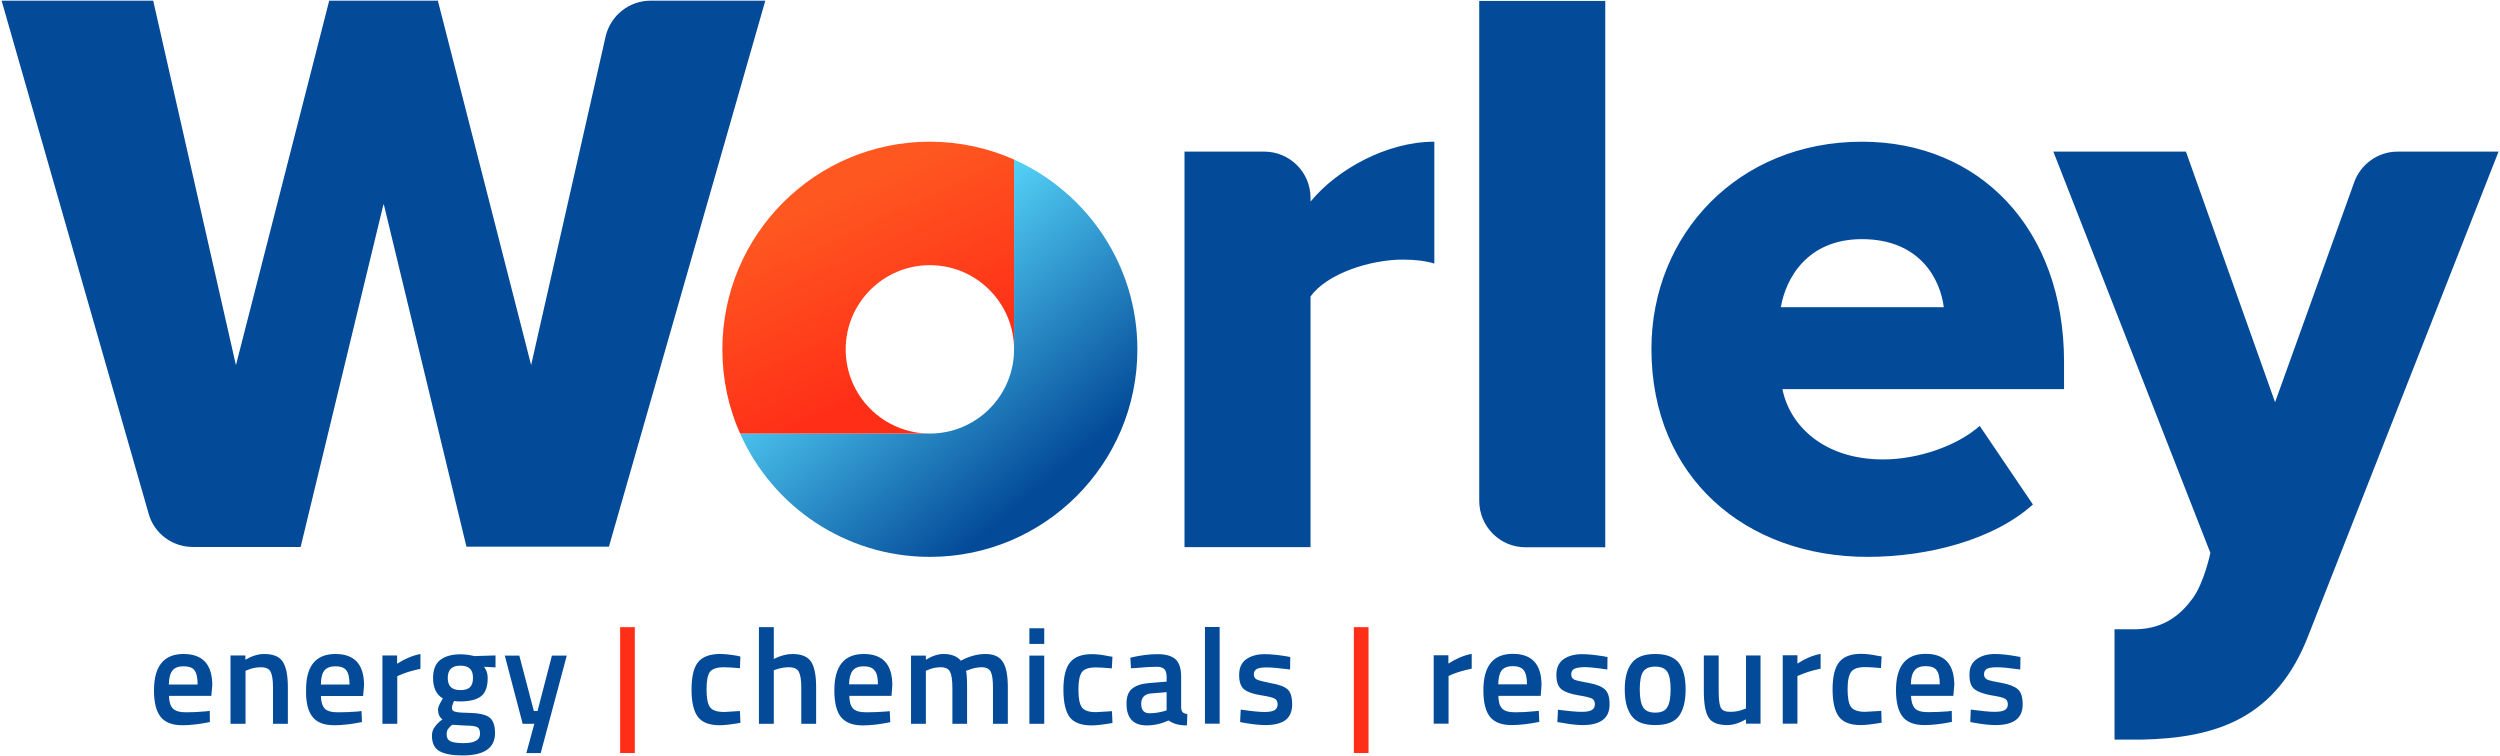 <?xml version="1.0" ?>
<svg xmlns="http://www.w3.org/2000/svg" version="1.2" viewBox="0 0 1565 473">
	<defs>
		<clipPath clipPathUnits="userSpaceOnUse" id="cp1">
			<path d="m-600.02-620.04h7135.91v9294.36h-7135.91z"/>
		</clipPath>
		<linearGradient id="g1" x1="665.6" y1="318.3" x2="545.3" y2="175" gradientUnits="userSpaceOnUse">
			<stop offset="0" stop-color="#034a98"/>
			<stop offset=".1" stop-color="#034a98"/>
			<stop offset="1" stop-color="#54d2f7"/>
		</linearGradient>
		<linearGradient id="g2" x1="587.8" y1="268.8" x2="512.7" y2="107.7" gradientUnits="userSpaceOnUse">
			<stop offset="0" stop-color="#ff2e17"/>
			<stop offset=".2" stop-color="#ff2e17"/>
			<stop offset=".9" stop-color="#ff5720"/>
			<stop offset="1" stop-color="#ff5720"/>
		</linearGradient>
	</defs>
	<style>
		.s0 { fill: #ff2e17 } 
		.s1 { fill: #034b98 } 
		.s2 { fill: url(#g1) } 
		.s3 { fill: url(#g2) } 
	</style>
	<g id="Clip-Path: Page 1" clip-path="url(#cp1)">
		<g id="Page 1">
			<path id="Path 4" class="s0" d="m388.2 392.6h9.2v78.8h-9.2zm459.3 0h9.2v78.8h-9.2z"/>
			<path id="Path 3" fill-rule="evenodd" class="s1" d="m128.8 445.3l2.5-0.3 0.1 7q-9.8 2-17.2 2-9.5 0-13.6-5.2-4.2-5.2-4.2-16.6 0-22.8 18.5-22.8 18 0 18 19.6l-0.6 6.6h-26.5q0.1 5.4 2.3 7.8 2.3 2.5 8.3 2.5 6.1 0 12.4-0.6zm-5.1-16.8q0-6.4-2-9-1.9-2.4-6.8-2.4-4.8 0-6.9 2.6-2.2 2.7-2.3 8.8zm30 24.6h-9.4v-42.8h9.3v2.7q6.2-3.6 11.7-3.6 8.6 0 11.7 4.8 3.2 4.9 3.2 16v22.9h-9.3v-22.7q0-6.9-1.5-9.9-1.5-2.8-6-2.8-4.5 0-8.4 1.7l-1.3 0.5zm70.3-7.7l2.3-0.3 0.3 6.9q-9.8 2-17.3 2-9.6 0-13.6-5.2-4.3-5.2-4.1-16.6-0.2-22.8 18.4-22.8 17.9 0 17.9 19.6l-0.6 6.7h-26.4q0.1 5.3 2.3 7.8 2.2 2.4 8.3 2.4 6.1 0 12.5-0.5zm-5.2-16.9q0-6.3-2-8.9-2-2.5-6.8-2.5-4.7 0-6.9 2.6-2.2 2.7-2.2 8.8zm20.6 24.6v-42.8h9.2v5.2q7.3-4.7 14.6-6.1v9.3q-7.5 1.5-12.7 3.8l-1.8 0.8v29.8zm70.5 5.8q0 14-20.3 14-9.8 0-14.5-2.7-4.7-2.6-4.7-9.7 0-3.1 1.7-5.3 1.4-2.3 4.9-4.9-2.8-1.9-2.8-6.2 0-1.8 2.3-5.6l0.7-1.3q-6.1-3.6-6.1-12.8 0-7.7 4.5-11.3 4.7-3.5 12.5-3.5 3.9 0 7.5 0.8l1.3 0.3 13.3-0.4v7.5l-7.2-0.4q2.3 2.9 2.3 7 0 8.3-4.2 11.5-4.2 3.2-13.2 3.2-2.2 0-3.7-0.3-1.3 2.9-1.3 4.5 0 1.5 1.6 2.1 1.7 0.7 7.7 0.8 10.2 0.1 13.9 2.7 3.8 2.6 3.8 10zm-30.3 0.9q0 3 2.3 4.2 2.5 1.2 8.3 1.2 10.3 0 10.3-5.8 0-3.3-1.7-4.2-1.9-1-7.4-1l-8.3-0.5q-1.9 1.5-2.8 2.9-0.7 1.2-0.7 3.2zm2.6-29.7q1.9 1.9 6.1 1.9 4.2 0 6-1.9 1.8-1.9 1.8-5.7 0-4-1.9-5.8-1.9-1.9-6.1-1.9-7.8 0-7.8 7.7 0 3.8 1.9 5.7zm33.8-19.7h9.1l9.1 34.7h2.3l9-34.7h9.3l-16.3 61h-9l5-18.3h-7.3zm134.8-1q4.4 0 10.6 1.1l2.1 0.5-0.3 7.3q-6.8-0.6-10-0.6-6.5 0-8.8 2.9-2.1 2.9-2.1 11 0 8 2.1 11 2.1 3.1 9 3.1l9.8-0.6 0.3 7.4q-8.5 1.5-13 1.5-9.6 0-13.6-5.2-4-5.3-4-17.2 0-12 4.1-17.1 4.2-5.1 13.8-5.1zm33.6 43.7h-9.3v-60.5h9.3v19.9q6.3-3.1 11.6-3.1 8.6 0 11.8 4.9 3.1 4.8 3.1 15.9v22.9h-9.3v-22.6q0-7-1.5-9.9-1.5-2.9-6.2-2.9-4.1 0-8.1 1.4l-1.4 0.5zm70.3-7.7l2.3-0.2 0.3 6.9q-9.8 2-17.3 2-9.4 0-13.7-5.4-4-5.2-4-16.5 0-22.8 18.4-22.8 17.9 0 17.9 19.5l-0.5 6.7h-26.4q0 5.3 2.2 7.8 2.2 2.5 8.3 2.5 6 0 12.5-0.5zm-5.1-17q0-6.3-2.1-8.7-2-2.6-6.8-2.6-4.7 0-6.9 2.7-2.1 2.6-2.3 8.6zm30 24.7h-9.3v-42.7h9.3v2.6q5.9-3.6 11-3.6 7.4 0 10.9 4.2 7.8-4.2 15.4-4.2 7.7 0 10.8 4.8 3.2 4.7 3.2 16v22.9h-9.3v-22.7q0-6.9-1.3-9.7-1.4-3-5.8-3-3.9 0-8.3 1.7l-1.5 0.6q0.7 1.8 0.7 10.9v22.2h-9.2v-21.9q0-7.7-1.4-10.5-1.4-3-5.9-3-4.4 0-8 1.7l-1.3 0.5zm64.8-42.7h9.3v42.7h-9.3zm0-17.1h9.3v9.8h-9.3zm39.1 16.2q4.6 0 10.8 1.3l2.1 0.3-0.4 7.3q-6.7-0.6-10-0.6-6.5 0-8.7 2.9-2.2 2.9-2.2 11 0 8 2.1 11 2.1 3.1 8.9 3.1l10-0.6 0.3 7.4q-8.7 1.5-13 1.5-9.8 0-13.8-5.2-3.9-5.3-3.9-17.2 0-12 4.2-17.1 4.2-5.1 13.6-5.1zm55.9 14.1v19.5q0.1 1.8 1 2.8 1 0.9 2.9 1.1l-0.3 7.1q-7.4 0-11.4-3.1-6.8 3.1-13.7 3.1-12.7 0-12.7-13.6 0-6.5 3.4-9.3 3.5-3 10.7-3.6l11-0.9v-3.1q0-3.4-1.5-4.8-1.5-1.4-4.5-1.4-5.4 0-13.6 0.8l-2.7 0.1-0.4-6.6q9.3-2.2 17.1-2.2 7.8 0 11.4 3.4 3.3 3.3 3.3 10.7zm-19 10.5q-6 0.7-6 6.5 0 5.9 5.2 5.9 4.4 0 9.1-1.3l1.6-0.5v-11.4zm33.9-41.6h9.2v60.5h-9.2zm53.3 26.6q-10.2-1.3-14.6-1.3-4.6 0-6.3 1-1.8 1.1-1.8 3.4 0 2.2 1.9 3.2 2 0.9 9 2.3 7.2 1.2 10.2 3.8 2.9 2.6 2.9 9.4 0 6.7-4.2 9.9-4.3 3.1-12.6 3.1-5.2 0-13.2-1.4l-2.6-0.5 0.4-7.8q10.2 1.5 14.7 1.5 4.6 0 6.4-1.1 2-1.1 2-3.7 0-2.6-1.9-3.6-1.8-1-8.7-2.1-7-1.1-10.3-3.6-3.2-2.5-3.2-9.1 0-6.6 4.4-9.8 4.6-3.2 11.5-3.2 5.5 0 13.5 1.3l2.6 0.5zm89.9 33.9v-42.8h9.2v5.2q7.3-4.7 14.6-6.1v9.3q-7.4 1.5-12.6 3.7l-1.9 0.9v29.8zm63.5-7.8l2.3-0.2 0.3 6.9q-9.8 2-17.3 2-9.4 0-13.6-5.2-4.1-5.2-4.1-16.6 0-22.8 18.4-22.8 18 0 18 19.6l-0.5 6.7h-26.5q0 5.3 2.2 7.8 2.2 2.5 8.3 2.5 6.1 0 12.5-0.7zm-5.1-16.8q0-6.3-2.1-8.9-2-2.5-6.8-2.5-4.7 0-6.9 2.6-2.1 2.7-2.2 8.8zm50.3-9.3q-10.1-1.5-14.6-1.5-4.6 0.2-6.3 1.2-1.7 1.1-1.7 3.3 0 2.3 1.8 3.3 2 0.9 9.1 2.1 7.1 1.3 10.1 4 3 2.6 3 9.4 0 6.7-4.4 9.9-4.3 3.1-12.5 3.1-5.1 0-13.2-1.5l-2.6-0.4 0.4-7.7q10.1 1.3 14.7 1.3 4.6 0 6.4-1.1 2-1.1 2-3.6 0-2.6-1.8-3.6-1.9-1-8.8-2.1-7.1-1.2-10.3-3.7-3.2-2.5-3.2-9 0-6.6 4.4-9.8 4.6-3.2 11.6-3.2 5.4 0 13.4 1.3l2.6 0.5zm15.4-4.2q4.3-5.5 14.6-5.5 10.2 0 14.7 5.5 4.3 5.6 4.3 16.6 0 11.1-4.2 16.8-4.3 5.6-14.8 5.6-10.5 0-14.7-5.6-4.4-5.7-4.4-16.8 0-11 4.5-16.6zm6.9 27.7q2 3.5 7.7 3.5 5.7 0 7.6-3.5 2-3.3 2-11.1 0-7.8-2.1-11-2.1-3.2-7.5-3.2-5.5 0-7.6 3.2-2.1 3.2-2.1 11 0 7.8 2 11.1zm64.5-32.3h9.1v42.7h-9.1v-2.7q-6.3 3.6-11.7 3.6-8.8 0-11.7-4.7-3-4.7-3-16.6v-22.3h9.3v22.3q0 7.8 1.3 10.4 1.3 2.6 6 2.6 4.6 0 8.4-1.6l1.4-0.5zm23 42.7v-42.8h9.2v5.2q7.2-4.7 14.5-6.1v9.3q-7.3 1.5-12.6 3.8l-1.9 0.8v29.8zm49-43.7q4.6 0 10.8 1.3l2.1 0.3-0.4 7.3q-6.6-0.6-9.9-0.6-6.5 0-8.7 2.9-2.3 2.9-2.3 11 0 8 2.1 11 2.3 3.1 8.9 3.1l10.1-0.6 0.2 7.4q-8.7 1.5-13 1.5-9.8 0-13.7-5.2-4-5.3-4-17.2 0-12 4.2-17.1 4.2-5.1 13.6-5.1zm54.4 36l2.4-0.3 0.1 6.9q-9.7 2-17.1 2-9.6 0-13.7-5.2-4.2-5.2-4.2-16.6 0-22.8 18.6-22.8 17.9 0 17.9 19.6l-0.6 6.7h-26.5q0.2 5.3 2.4 7.8 2.2 2.4 8.3 2.4 6 0 12.4-0.5zm-5.1-16.9q0-6.3-2-8.9-2-2.5-6.8-2.5-4.8 0-6.9 2.6-2.3 2.7-2.4 8.8zm50.4-9.3q-10.1-1.4-14.6-1.4-4.6 0-6.3 1-1.8 1.1-1.8 3.4 0 2.3 2 3.3 1.9 0.9 9 2.1 7.1 1.3 10.2 4 3 2.6 3 9.4 0 6.7-4.4 9.9-4.3 3.1-12.6 3.1-5.2 0-13.1-1.4l-2.7-0.5 0.3-7.8q10.3 1.4 14.9 1.4 4.4 0 6.4-1.1 1.9-1.1 1.9-3.6 0-2.6-1.9-3.6-1.8-1-8.8-2.1-6.9-1.3-10.1-3.7-3.3-2.5-3.2-9.1-0.1-6.5 4.4-9.7 4.5-3.3 11.5-3.3 5.5 0 13.4 1.4l2.6 0.5zm-444.3-292.9c16.5-20.1 47.7-37.5 77.5-37.5v76.3c-4.7-1.5-11.4-2.5-19.6-2.5-20.5 0-47.6 8.7-57.9 23.1v156.9h-78.9v-247.6h49.9c16 0 29 12.9 29 29zm134.6 216.4c-16 0-29-13-29-29.1v-312.9h78.9v342zm210.6-253.9c73.2 0 126.5 53.9 126.5 137.9v17h-176.3c4.6 23 26.1 44 63 44 22.1 0 46.6-8.6 60.5-21l33.3 49.2c-24.5 22.1-65.6 32.8-103.5 32.8-76.3 0-135.3-49.7-135.3-130.2 0-71.7 54.3-129.7 131.8-129.7zm-50.8 103.6h102c-2.1-17.4-14.9-42.6-51.2-42.6-34.4 0-47.7 24.7-50.8 42.6zm-874.8-64.2l-51.8 214.3h-67.4c-13.1 0-24.3-8.6-27.7-20.7l-92.1-321.3h94.9l51.8 228.2 58.4-228.2h68l58.4 228.1 46.7-206c3.1-12.7 14.5-22.1 28.2-22.1h71.7l-97.9 341.8h-89.2l-51.7-214.2zm1324.1-33.2l-118.9 302.5c-20 52.2-57.5 64.6-104.6 65.6h-16.9v-69.1h13.8c17.9-0.4 28.2-9.9 35.1-19.3 7.3-10 11.1-28.5 11.1-28.5l-98.3-251.2h83l55.8 156.9 49.5-137.6v-0.1c4.1-11.2 14.7-19.2 27.3-19.2z"/>
			<path id="Path 8" class="s2" d="m634.8 99.9c45.4 20.3 77.2 65.8 77.2 118.8 0 71.8-58.2 129.9-129.9 129.9-53 0-98.6-31.7-118.8-77.2h118.8c29.1 0 52.7-23.6 52.7-52.7z"/>
			<path id="Path 9" class="s3" d="m582.1 88.7c18.7 0 36.5 4 52.7 11.2v118.8c0-29.1-23.6-52.7-52.7-52.7-29.1 0-52.7 23.6-52.7 52.7 0 29.1 23.6 52.7 52.7 52.7h-118.8c-7.2-16.1-11.1-33.9-11.1-52.7 0-71.8 58.1-130 129.9-130z"/>
		</g>
	</g>
</svg>